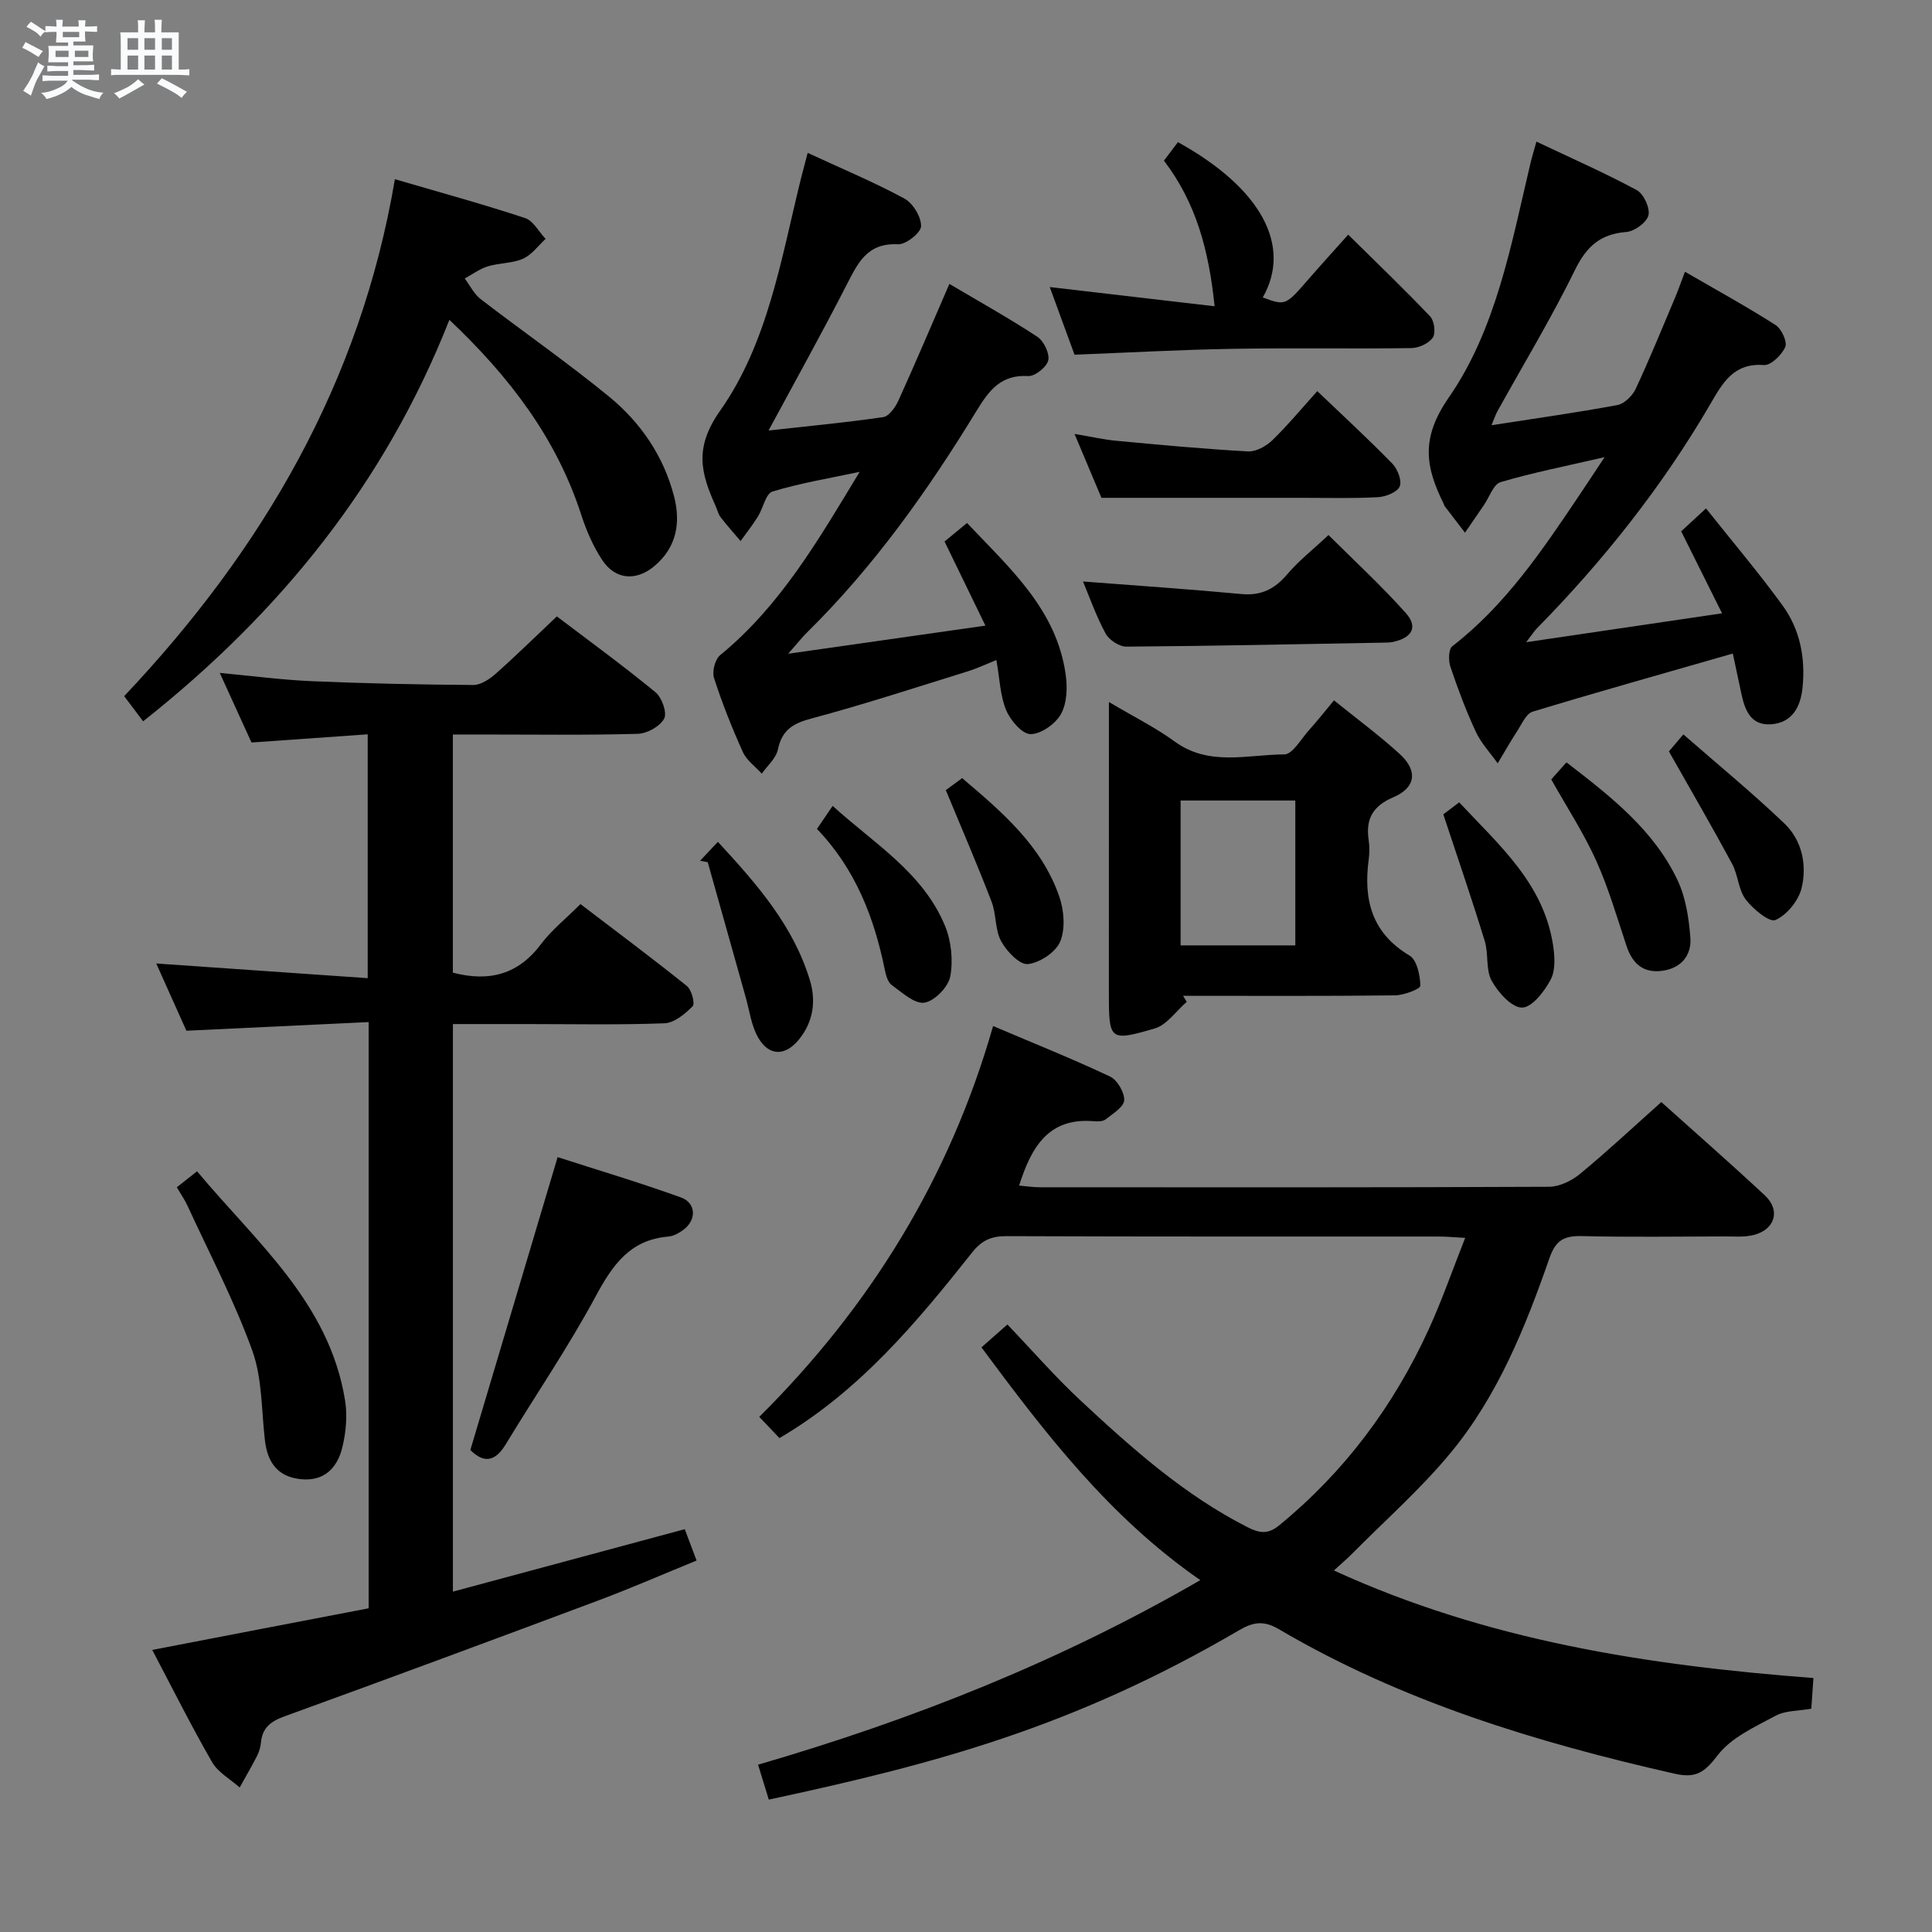<svg enable-background="new 0 0 400 400" viewBox="0 0 400 400" xmlns="http://www.w3.org/2000/svg"><rect x="0" y="0" width="400" height="400" fill="#808080" stroke="none"/><path d="m6.8 9.5c.6.3 1.3.7 2.1 1.1-.4.4-.7.8-.9 1.2-.7-.4-1.3-.8-1.8-1.1s-1.1-.6-1.6-.8c.2-.4.5-.8.7-1.2.4.2.8.5 1.5.8zm.9 6.9c-.3.6-.5 1.1-.7 1.7s-.4 1.1-.6 1.7c-.6-.4-1.1-.7-1.6-1 .7-1 1.2-1.8 1.5-2.4.3-.5.6-1.1.8-1.7.3-.6.5-1.2.8-1.8.3.3.8.6 1.3.8-.7 1.3-1.2 2.2-1.5 2.7zm.1-11c.4.3 1 .7 1.7 1.1-.5.2-.8.6-1.1 1.1-.5-.6-1-1-1.4-1.2s-.9-.6-1.5-.8c.2-.4.5-.7.9-1.1.5.3.9.6 1.4.9zm10.5 13.1c1 .4 2 .6 3.1.7-.4.4-.7.8-.8 1.3-.9-.2-1.9-.6-3-.9-1-.4-2-.9-2.8-1.6-.5.4-1.1.9-1.9 1.3s-1.9.9-3.3 1.2c-.1-.3-.5-.8-1.1-1.3 1 0 2.1-.3 3.2-.8 1.2-.5 1.9-1 2.3-1.7h-3.2c-.4 0-1 0-2 .1v-1.2c1 0 1.7.1 2 .1h3.3v-1h-2.3c-.2 0-.9 0-2 .1v-1.2c1.2 0 1.9.1 2 .1h2.3v-.8h-4.1c0-.7.1-1.2.1-1.6 0-.5 0-1.1-.1-1.8h4.1v-.7h-2.5c0-.6.1-1.1.1-1.6v-.6h-.5c-.4 0-1 0-1.8.1v-1.3c1.2 0 1.9.1 2.1.1h.2c0-.3 0-.8-.1-1.4h1.4c0 .6-.1 1-.1 1.4h3.4c0-.4 0-.8-.1-1.3h1.5c0 .4-.1.9-.1 1.3.7 0 1.5 0 2.5-.1v1.2c-1 0-1.8-.1-2.5-.1v.6c0 .3 0 .8.1 1.5h-2.5v.8h4.1c0 .7-.1 1.3-.1 1.8s0 1 .1 1.5h-4.1v.8h1.4c.8 0 1.8 0 2.9-.1v1.2c-1 0-1.9-.1-2.8-.1h-1.5v1h3.2c.3 0 1 0 2.1-.1v1.2c-1.1 0-1.8-.1-2.1-.1h-3.4l-.1.1c1.4 1 2.4 1.5 3.4 1.9zm-4.1-6.7v-1.3h-2.7v1.3zm2.2-4.1v-1.1h-3.4v1.1zm1.9 4.1v-1.3h-2.8v1.3z" fill="#fafbfc"/><path d="m37 6.7v2.3 5.4c1 0 1.8 0 2.2-.1v1.3c-.6 0-1.5-.1-2.5-.1h-11.9c-.7 0-1.3 0-1.8.1v-1.3c.5 0 1.1.1 2 .1v-5.2c0-1 0-1.8-.1-2.5h3.7c0-1.3 0-2.1-.1-2.5h1.5c0 .4-.1 1.3-.1 2.5h2.2c0-1.2 0-2.1-.1-2.6h1.5c0 .4-.1 1.3-.1 2.6zm-12.3 13.7c-.3-.4-.7-.8-1.1-1.1 1.1-.4 2.1-.9 2.9-1.3.8-.5 1.5-1 2.1-1.6.4.4.9.8 1.3 1.1-2.5 1.4-4.2 2.4-5.2 2.9zm3.9-10.1v-2.4h-2.2v2.4zm0 4.1v-2.9h-2.2v2.9zm3.5-4.1v-2.4h-2.2v2.4zm0 4.1v-2.9h-2.2v2.9zm.4 2.9 1-1.1c.6.3 1.4.7 2.5 1.3s2 1.1 2.7 1.5c-.4.4-.8.8-1.1 1.3-.8-.8-2.5-1.7-5.1-3zm3.1-7v-2.4h-2.1v2.4zm0 4.1v-2.9h-2.1v2.9z" fill="#fafbfc"/><g fill="#000001"><path d="m248.51 327.15c-18.89-13.1-32.08-30.37-45.31-48.19 1.68-1.48 3.12-2.75 5.37-4.74 5.14 5.37 9.91 10.87 15.21 15.8 10.59 9.86 21.4 19.5 34.47 26.15 2.52 1.28 4.25 1.55 6.6-.37 13.52-11.07 23.67-24.69 30.91-40.49 2.75-6 4.92-12.27 7.59-19.02-2.37-.13-3.94-.28-5.51-.28-29.83-.01-59.65.04-89.48-.08-3.14-.01-5.11.88-7.09 3.38-11.5 14.51-23.34 28.72-39.89 38.43-1.18-1.24-2.51-2.64-4.18-4.39 22.92-22.8 39.37-49.33 48.41-80.92 8.47 3.6 16.45 6.79 24.2 10.45 1.51.71 3.02 3.29 2.94 4.92-.07 1.39-2.35 2.77-3.82 3.94-.56.45-1.61.47-2.42.4-9.38-.82-12.96 5.26-15.51 13.32 1.49.13 2.86.35 4.23.35 35.16.02 70.32.06 105.47-.1 2.17-.01 4.7-1.24 6.43-2.67 5.65-4.66 11-9.67 16.83-14.87 6.41 5.75 14.03 12.43 21.45 19.34 3.3 3.08 2.08 7.1-2.37 8.19-1.9.47-3.97.29-5.96.29-9.83.02-19.67.17-29.49-.07-3.64-.09-5.46.73-6.78 4.53-4.99 14.32-10.68 28.47-20.42 40.28-6.2 7.52-13.62 14.05-20.5 21-1.01 1.02-2.12 1.95-3.72 3.42 31.78 14.56 65.04 19.65 99.28 22.27-.16 2.29-.29 4.21-.44 6.35-2.62.47-5.35.35-7.41 1.47-4.26 2.29-9.16 4.49-11.95 8.14-2.71 3.54-4.48 4.86-8.97 3.84-28.63-6.49-56.5-14.96-81.99-29.96-3-1.76-5.21-1.46-8.09.23-34.51 20.21-63.31 27.77-97.43 35.1-.69-2.26-1.4-4.55-2.22-7.23 31.91-9.3 62.27-21.27 91.56-38.21z"/><path d="m76.33 332.98c0-40.55 0-80.49 0-121.37-12.66.6-25.03 1.19-37.74 1.79-1.98-4.41-4.07-9.08-6.24-13.92 14.65 1.02 28.96 2.01 43.78 3.04 0-17.18 0-33.53 0-50.49-7.94.56-15.68 1.11-24.06 1.7-2.01-4.39-4.18-9.15-6.57-14.41 6.72.62 12.88 1.45 19.05 1.71 11.14.48 22.29.71 33.43.79 1.54.01 3.35-1.18 4.6-2.29 4.24-3.75 8.28-7.73 12.71-11.91 6.49 4.92 13.61 10.11 20.41 15.69 1.33 1.09 2.45 4.25 1.81 5.46-.85 1.61-3.52 3.1-5.45 3.16-10.82.3-21.66.14-32.49.14-1.82 0-3.63 0-5.81 0v49.31c7.61 1.98 13.58.32 18.25-5.91 2.17-2.89 5.1-5.22 8.17-8.29 7.38 5.63 14.81 11.17 22.03 16.96.98.78 1.72 3.64 1.2 4.18-1.57 1.6-3.8 3.46-5.83 3.54-9.48.36-18.99.16-28.49.16-4.99 0-9.98 0-15.32 0v117.51c16.18-4.36 31.94-8.6 48-12.93.74 1.97 1.49 3.95 2.45 6.49-6.9 2.82-13.57 5.73-20.37 8.28-21.62 8.09-43.27 16.11-64.97 23.99-2.83 1.03-4.57 2.35-4.85 5.41-.09.97-.4 1.98-.85 2.85-1.12 2.19-2.37 4.31-3.56 6.46-1.94-1.73-4.49-3.12-5.72-5.26-4.37-7.6-8.29-15.45-12.38-23.22 15.23-2.95 30.01-5.78 44.81-8.62z"/><path d="m332.21 94.65c-8.04 1.86-14.87 3.2-21.52 5.17-1.49.44-2.33 3.11-3.46 4.75-1.31 1.9-2.61 3.81-3.92 5.72-1.41-1.84-2.82-3.68-4.23-5.53-.1-.13-.1-.32-.18-.46-3.71-7.5-4.87-13.46 1.03-21.96 9.84-14.19 12.96-31.76 16.94-48.56.3-1.26.69-2.5 1.23-4.46 7.21 3.42 14.15 6.47 20.79 10.05 1.42.77 2.77 3.71 2.4 5.21-.37 1.49-2.89 3.32-4.58 3.45-5.39.42-8.24 3-10.62 7.85-4.89 9.98-10.66 19.52-16.06 29.26-.38.68-.62 1.44-1.23 2.9 9.13-1.42 17.63-2.61 26.07-4.18 1.44-.27 3.1-1.91 3.77-3.33 2.88-6.16 5.44-12.46 8.09-18.72.69-1.63 1.27-3.31 2.12-5.55 6.58 3.81 12.79 7.22 18.76 11.03 1.23.79 2.47 3.47 2.01 4.54-.71 1.65-2.98 3.86-4.43 3.75-6.28-.47-8.56 3.74-11.09 8.09-9.94 17.06-22.12 32.4-35.94 46.47-.53.54-.93 1.19-2.18 2.82 14.05-2.07 26.89-3.97 40.55-5.98-3.04-6.1-5.62-11.27-8.46-16.98 1.25-1.16 2.79-2.57 5.14-4.74 5.43 6.83 10.9 13.28 15.85 20.09 3.63 4.99 4.77 10.9 4.13 17.08-.42 4.03-2.21 7.24-6.55 7.53-4.25.28-5.43-3.07-6.15-6.53-.6-2.86-1.22-5.71-1.73-8.12-14.13 4.06-27.84 7.91-41.46 12.04-1.32.4-2.2 2.5-3.12 3.92-1.44 2.21-2.74 4.51-4.1 6.77-1.54-2.17-3.44-4.18-4.54-6.56-2.03-4.36-3.72-8.89-5.25-13.44-.43-1.27-.39-3.63.39-4.24 11-8.51 18.61-19.83 26.22-31.15 1.59-2.35 3.12-4.7 5.31-8z"/><path d="m167.22 31.65c7.14 3.31 13.75 6.06 20.01 9.45 1.78.96 3.5 3.79 3.47 5.73-.02 1.35-3.16 3.84-4.79 3.75-6.38-.34-8.31 3.89-10.65 8.45-5.06 9.88-10.47 19.59-16.14 30.1 8.17-.9 15.98-1.64 23.73-2.77 1.21-.18 2.52-2.03 3.14-3.39 3.56-7.85 6.93-15.79 10.57-24.19 6.08 3.6 12.27 7.05 18.19 10.93 1.35.88 2.59 3.45 2.28 4.89-.3 1.38-2.75 3.34-4.15 3.26-5.64-.34-8.11 2.96-10.69 7.19-10.08 16.51-21.24 32.23-35.09 45.88-1.02 1-1.91 2.14-3.91 4.42 14.24-2.03 27.04-3.86 40.83-5.82-3.13-6.44-5.7-11.75-8.46-17.42 1.44-1.18 2.93-2.41 4.65-3.83 8.92 9.42 18.54 17.92 20.43 31.39.38 2.68.27 5.94-.98 8.17-1.14 2.04-4.14 4.16-6.3 4.15-1.75-.01-4.17-2.86-5.05-4.97-1.24-2.97-1.32-6.41-2.02-10.37-2.33.94-4.06 1.77-5.88 2.33-10.77 3.34-21.5 6.86-32.39 9.77-3.84 1.02-6.12 2.37-6.96 6.42-.38 1.82-2.18 3.35-3.34 5.01-1.34-1.49-3.15-2.76-3.93-4.5-2.25-4.99-4.28-10.1-5.96-15.31-.43-1.35.21-3.87 1.28-4.74 12.48-10.21 20.39-23.93 28.87-37.94-6.03 1.29-12.15 2.29-18.03 4.07-1.41.42-1.95 3.47-3.05 5.22-1.09 1.74-2.37 3.37-3.57 5.04-1.39-1.65-2.84-3.25-4.15-4.96-.49-.64-.67-1.51-1.01-2.27-3-6.72-4.56-11.97.91-19.74 9.91-14.04 12.66-31.53 16.76-48.13.4-1.59.83-3.18 1.38-5.27z"/><path d="m29.63 149.34c-1.47-1.96-2.57-3.41-3.92-5.21 28.53-30.2 48.91-64.8 56.05-107.03 9.57 2.8 18.33 5.2 26.94 8.04 1.71.56 2.86 2.84 4.26 4.32-1.54 1.41-2.87 3.31-4.69 4.11-2.21.98-4.9.84-7.26 1.57-1.7.52-3.2 1.65-4.79 2.52 1.09 1.45 1.93 3.22 3.31 4.28 8.83 6.79 18 13.15 26.6 20.2 6.52 5.35 11.26 12.28 13.42 20.6 1.43 5.51.53 10.62-4.1 14.49-3.78 3.14-8.07 2.8-10.76-1.27-1.89-2.86-3.31-6.15-4.37-9.43-5.13-15.81-14.78-28.48-27.28-40.31-13.33 33.85-35.11 60.73-63.41 83.12z"/><path d="m229.59 145.34c5.18 3.08 9.65 5.29 13.61 8.18 7.14 5.21 15.09 2.7 22.7 2.67 1.72-.01 3.48-3.21 5.12-5.03 1.65-1.83 3.17-3.76 5.17-6.16 4.72 3.82 9.39 7.25 13.63 11.13 3.77 3.45 3.31 6.94-1.34 8.93-4.28 1.83-5.76 4.51-5.11 8.87.19 1.3.18 2.68.01 3.99-1.12 8.32.59 15.23 8.45 19.92 1.54.92 2.19 4.09 2.24 6.25.01.65-3.37 1.96-5.21 1.99-14.63.17-29.27.09-43.91.09.25.42.5.83.75 1.25-2.2 1.9-4.11 4.78-6.64 5.52-9.4 2.73-9.48 2.47-9.48-7.48.01-19.63.01-39.26.01-60.12zm14.84 20.4v29.99h23.75c0-10.15 0-20.02 0-29.99-8.17 0-15.92 0-23.75 0z"/><path d="m217.34 59.43c11.53 1.35 22.48 2.62 34.13 3.98-1.2-11.73-3.88-21.47-10.49-30.15 1.01-1.33 1.97-2.6 2.9-3.83 17.23 9.53 23.66 21.45 17.56 32.16 4.72 1.72 4.7 1.71 9.52-3.84 2.61-3 5.29-5.94 8.17-9.17 5.8 5.73 11.52 11.2 16.96 16.92.87.91 1.2 3.45.56 4.39-.83 1.21-2.9 2.16-4.45 2.18-12.32.17-24.65-.06-36.96.15-10.78.18-21.55.78-32.77 1.22-1.64-4.46-3.39-9.25-5.13-14.01z"/><path d="m97.38 300.21c6.05-20.3 11.95-40.1 18.07-60.64 8.02 2.59 16.85 5.22 25.51 8.34 3.2 1.16 3.28 4.66.54 6.7-.91.68-2.06 1.32-3.14 1.41-7.96.66-11.56 5.93-15.06 12.42-5.65 10.49-12.41 20.39-18.6 30.6-2.17 3.59-4.52 3.97-7.32 1.17z"/><path d="m224.22 120.39c11.14.86 21.99 1.59 32.82 2.6 4.06.38 6.87-1.03 9.45-4.07 2.34-2.77 5.26-5.05 8.56-8.15 5.17 5.16 10.86 10.39 15.99 16.13 2.58 2.89 1.35 5.1-2.52 5.98-.64.15-1.32.16-1.98.17-17.78.32-35.55.7-53.33.83-1.48.01-3.6-1.39-4.32-2.73-1.96-3.63-3.33-7.57-4.67-10.76z"/><path d="m36.61 245.81c1.4-1.1 2.55-2.01 4.19-3.31 12.22 14.67 27.38 27.18 30.64 47.44.51 3.16.19 6.65-.58 9.78-1.04 4.2-3.75 7.06-8.66 6.52-4.76-.52-6.82-3.5-7.35-8.01-.73-6.25-.54-12.87-2.63-18.64-3.69-10.22-8.79-19.94-13.35-29.85-.6-1.32-1.45-2.53-2.26-3.93z"/><path d="m272.73 80.98c5.34 5.11 10.59 9.93 15.56 15.03 1.08 1.11 2.02 3.59 1.49 4.73-.56 1.21-2.91 2.11-4.53 2.2-5.14.28-10.31.13-15.47.13-13.62 0-27.23 0-41.74 0-1.41-3.34-3.31-7.86-5.57-13.23 3.37.56 6 1.17 8.67 1.42 9.07.85 18.14 1.7 27.23 2.2 1.66.09 3.77-1.07 5.04-2.3 3.19-3.09 6.04-6.55 9.32-10.18z"/><path d="m324.32 157.84c9.29 7.14 18.11 14.06 23 24.4 1.7 3.59 2.34 7.85 2.65 11.87.29 3.67-1.89 6.34-5.79 6.88-3.91.54-6.19-1.44-7.41-5.09-1.99-5.96-3.74-12.05-6.32-17.76-2.57-5.69-6.03-10.98-9.28-16.77.84-.92 1.91-2.13 3.15-3.53z"/><path d="m169.14 171.62c1.13-1.66 2.05-3 3.25-4.77 8.52 7.76 18.62 13.73 23.22 24.73 1.33 3.17 1.75 7.19 1.14 10.55-.4 2.19-3.24 5.12-5.35 5.46-2.04.32-4.64-2.11-6.77-3.64-.81-.58-1.2-2-1.43-3.11-2.2-10.89-6.12-20.97-14.06-29.22z"/><path d="m298.82 168.6c.36-.27 1.64-1.24 3.29-2.48 8.27 8.85 17.42 16.75 19.41 29.41.37 2.36.58 5.25-.44 7.22-1.28 2.47-3.89 5.85-5.95 5.86-2.15.02-4.97-3.14-6.3-5.57-1.26-2.3-.61-5.55-1.43-8.2-2.58-8.45-5.46-16.81-8.58-26.24z"/><path d="m144.95 178.21c1.11-1.19 2.23-2.37 3.68-3.92 8.15 8.82 15.65 17.41 19.06 28.69 1.3 4.3.69 8.59-2.28 12.24-2.82 3.46-6.17 3.5-8.42-.36-1.44-2.46-1.8-5.56-2.6-8.39-2.63-9.32-5.24-18.64-7.86-27.96-.53-.11-1.05-.21-1.58-.3z"/><path d="m345.53 155.57c.19-.22 1.22-1.44 2.99-3.52 7.16 6.25 14.27 12.09 20.91 18.43 3.67 3.5 4.72 8.61 3.57 13.39-.63 2.6-3.03 5.55-5.41 6.61-1.24.55-4.66-2.27-6.17-4.27s-1.56-5.04-2.79-7.33c-4.03-7.49-8.31-14.85-13.1-23.31z"/><path d="m195.82 163.59c.59-.44 1.9-1.4 3.38-2.49 8.29 7.03 16.42 13.97 20.08 24.42 1.01 2.88 1.33 6.7.24 9.38-.91 2.23-4.26 4.46-6.72 4.7-1.73.17-4.4-2.66-5.54-4.76-1.28-2.37-.96-5.55-1.96-8.14-2.88-7.51-6.08-14.9-9.48-23.11z"/></g></svg>